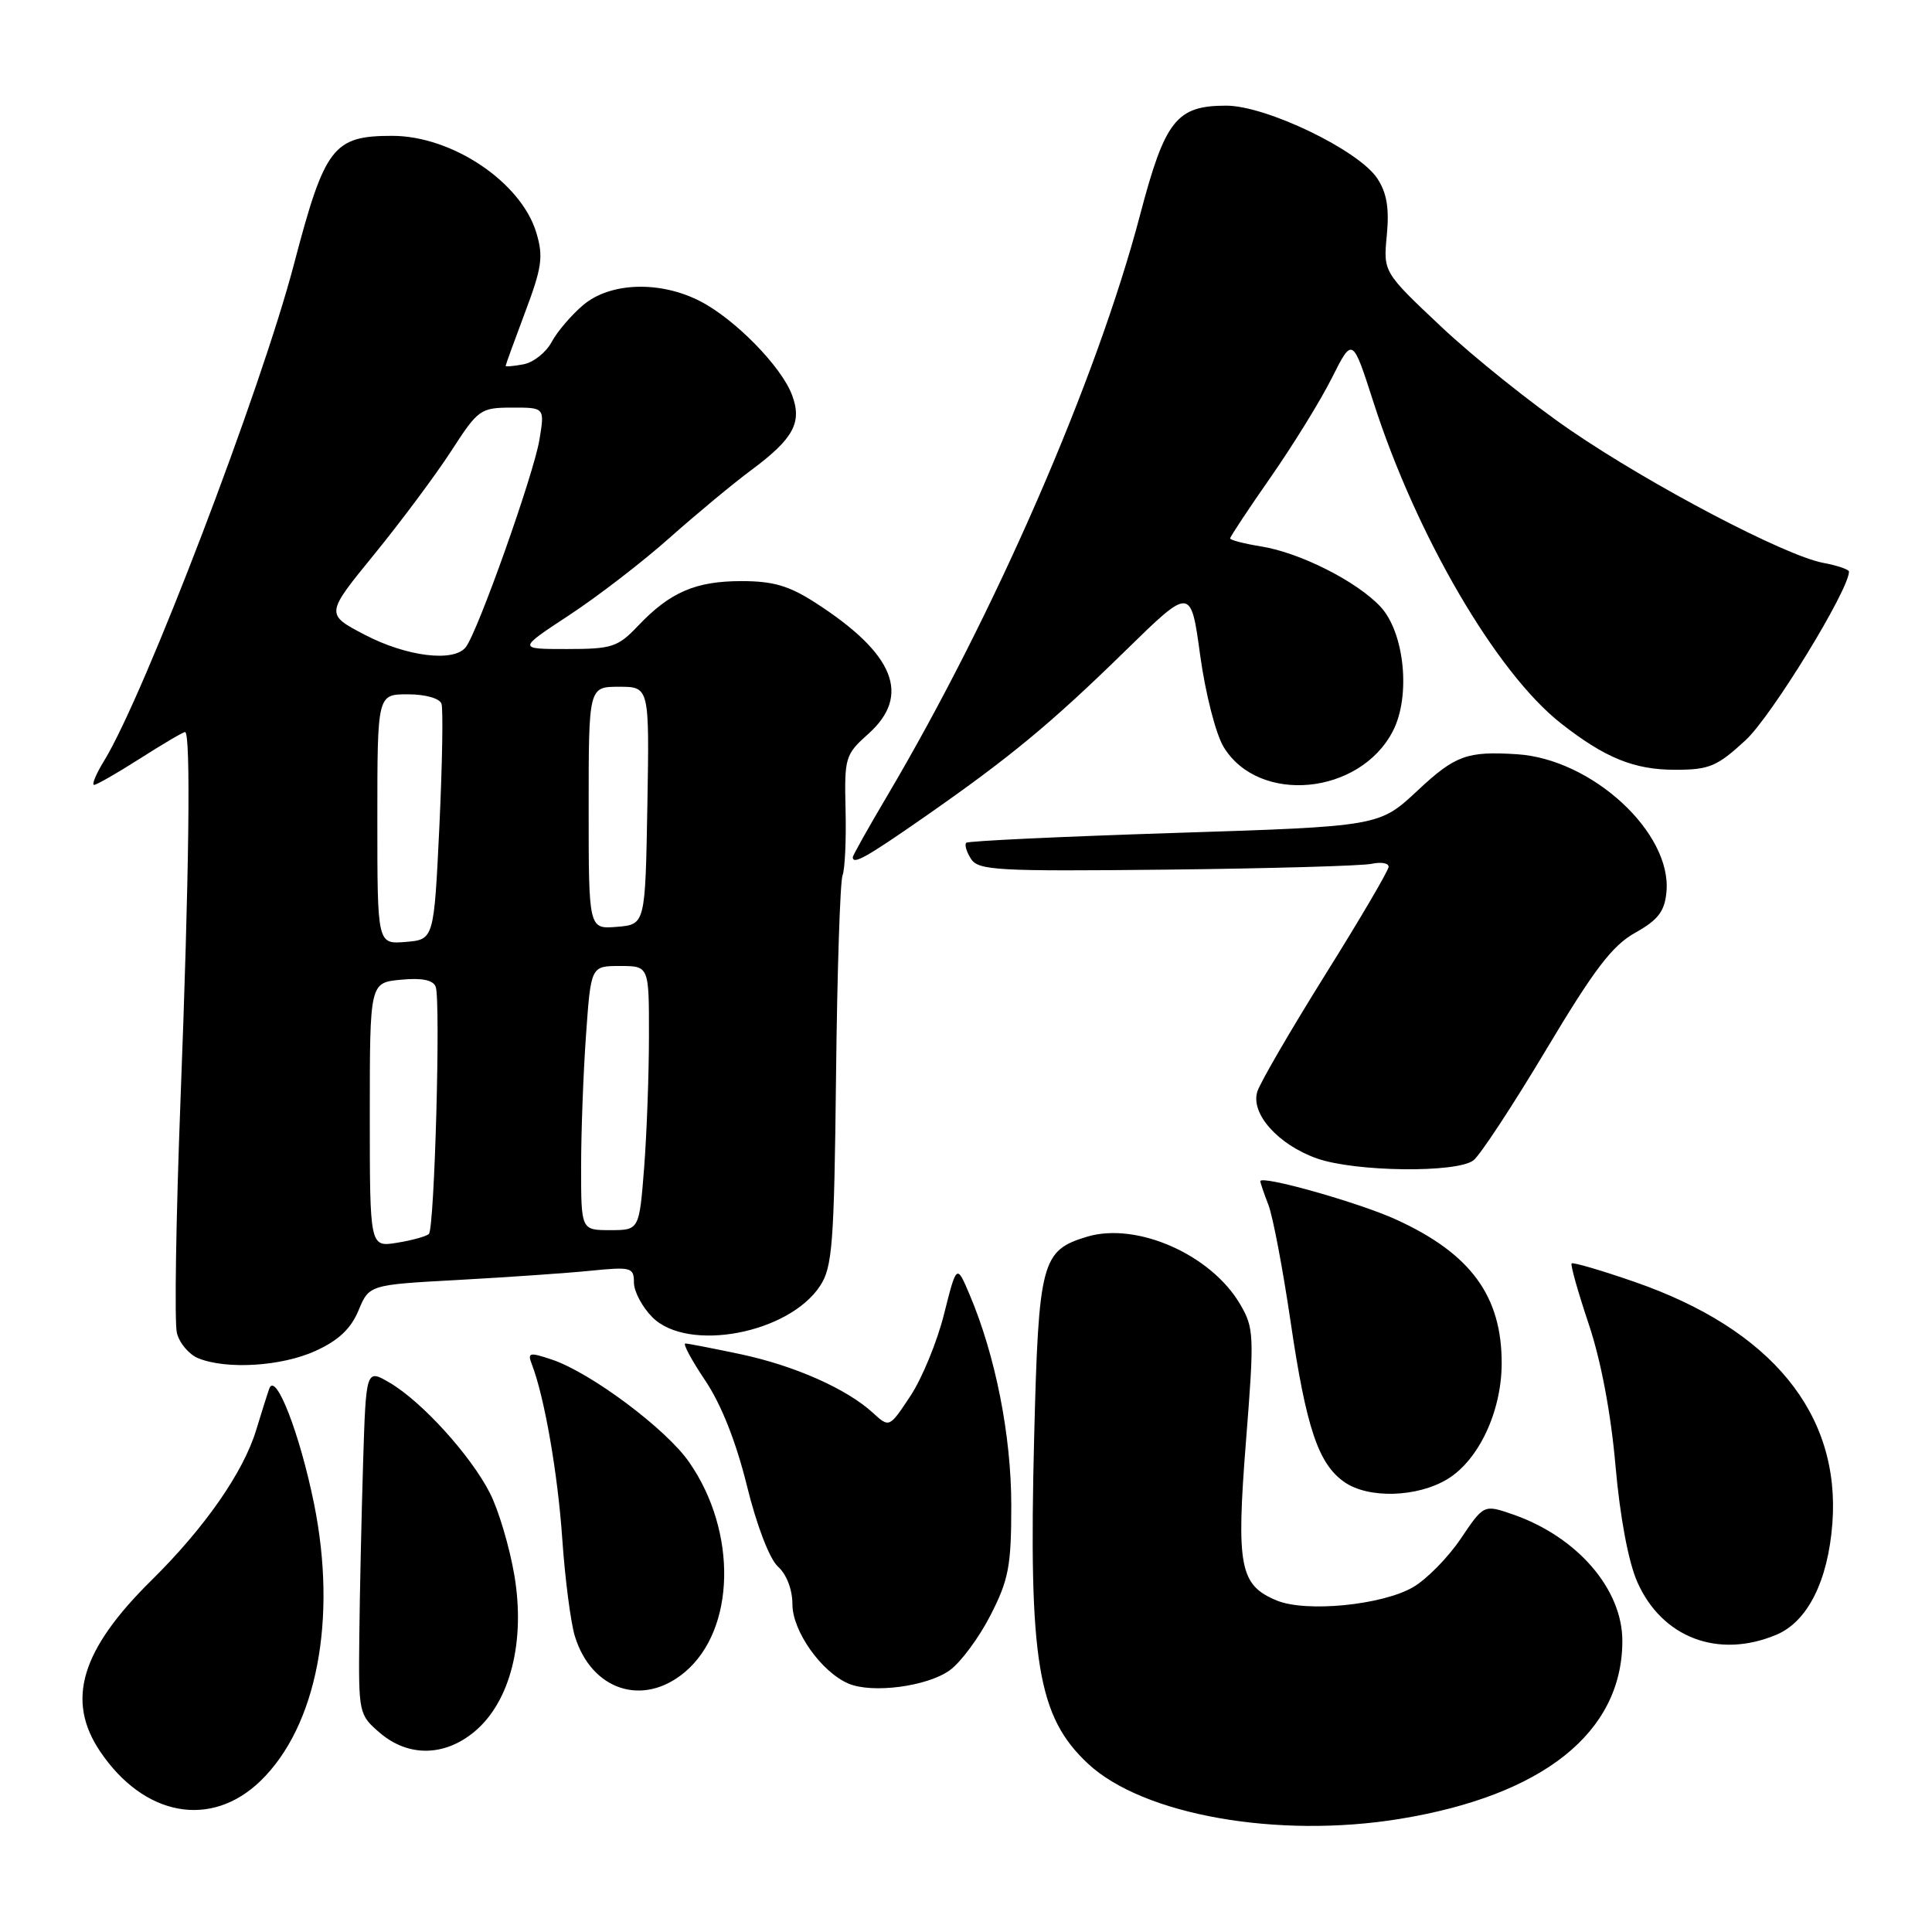 <?xml version="1.0" encoding="UTF-8" standalone="no"?>
<!DOCTYPE svg PUBLIC "-//W3C//DTD SVG 1.1//EN" "http://www.w3.org/Graphics/SVG/1.1/DTD/svg11.dtd" >
<svg xmlns="http://www.w3.org/2000/svg" xmlns:xlink="http://www.w3.org/1999/xlink" version="1.1" viewBox="0 0 256 256">
 <g >
 <path fill="currentColor"
d=" M 185.50 241.01 C 204.47 237.90 214.92 229.57 214.97 217.50 C 215.01 210.59 209.00 203.63 200.47 200.67 C 196.62 199.34 196.62 199.34 193.56 203.88 C 191.88 206.38 189.03 209.27 187.24 210.31 C 183.11 212.70 173.05 213.68 169.16 212.07 C 164.27 210.04 163.79 207.57 165.10 190.95 C 166.21 176.94 166.17 175.97 164.33 172.83 C 160.48 166.24 150.63 161.89 144.04 163.87 C 138.00 165.69 137.62 167.14 137.03 190.50 C 136.28 220.16 137.49 227.47 144.17 233.70 C 151.46 240.50 169.30 243.66 185.50 241.01 Z  M 34.52 235.98 C 41.97 228.76 44.71 214.56 41.61 199.24 C 39.72 189.94 36.51 181.67 35.68 184.00 C 35.39 184.82 34.61 187.30 33.94 189.50 C 32.24 195.10 27.09 202.48 20.07 209.40 C 10.72 218.62 8.71 225.31 13.27 232.08 C 19.08 240.70 27.97 242.33 34.52 235.98 Z  M 62.92 229.41 C 67.62 225.46 69.64 217.47 68.15 208.70 C 67.51 204.96 66.06 200.08 64.92 197.85 C 62.38 192.86 55.92 185.74 51.67 183.24 C 48.50 181.37 48.50 181.37 48.11 193.94 C 47.90 200.85 47.67 211.15 47.61 216.84 C 47.50 226.99 47.55 227.22 50.31 229.59 C 54.09 232.84 58.93 232.77 62.92 229.41 Z  M 90.75 221.56 C 97.46 215.91 97.73 202.98 91.32 193.75 C 88.29 189.36 78.29 181.89 73.15 180.16 C 70.14 179.15 69.87 179.21 70.47 180.77 C 72.15 185.12 73.92 195.31 74.51 204.00 C 74.87 209.22 75.62 214.98 76.17 216.80 C 78.38 223.99 85.21 226.22 90.75 221.56 Z  M 125.86 221.31 C 127.31 220.26 129.74 216.98 131.25 214.02 C 133.66 209.31 134.00 207.50 134.00 199.48 C 134.00 190.20 131.90 179.60 128.46 171.50 C 126.76 167.50 126.76 167.50 125.09 174.13 C 124.18 177.78 122.17 182.66 120.63 184.98 C 117.84 189.20 117.84 189.20 115.67 187.21 C 112.17 184.01 105.28 180.96 98.14 179.44 C 94.49 178.67 91.19 178.03 90.82 178.02 C 90.44 178.01 91.62 180.20 93.43 182.90 C 95.55 186.05 97.52 191.00 98.96 196.83 C 100.27 202.16 101.97 206.57 103.09 207.59 C 104.23 208.61 105.00 210.63 105.00 212.58 C 105.00 216.12 108.82 221.54 112.42 223.08 C 115.56 224.43 122.89 223.47 125.86 221.31 Z  M 235.36 216.62 C 239.51 214.89 242.22 209.50 242.80 201.85 C 243.89 187.33 234.72 176.14 216.60 169.86 C 212.19 168.33 208.43 167.23 208.25 167.41 C 208.07 167.59 209.09 171.20 210.51 175.43 C 212.13 180.26 213.45 187.23 214.06 194.20 C 214.66 201.04 215.77 206.95 216.95 209.62 C 220.21 217.00 227.67 219.84 235.36 216.62 Z  M 191.81 195.98 C 195.94 193.46 198.95 187.05 198.98 180.72 C 199.02 171.76 194.90 166.12 185.00 161.60 C 180.06 159.34 167.00 155.66 167.00 156.52 C 167.00 156.71 167.48 158.14 168.08 159.68 C 168.67 161.23 169.99 168.18 171.01 175.13 C 173.08 189.20 174.68 193.96 178.12 196.37 C 181.31 198.61 187.80 198.42 191.81 195.98 Z  M 41.79 179.01 C 44.83 177.63 46.49 176.08 47.50 173.65 C 48.92 170.24 48.92 170.24 60.71 169.60 C 67.20 169.24 75.09 168.70 78.25 168.38 C 83.64 167.84 84.00 167.94 84.00 169.95 C 84.00 171.13 85.10 173.20 86.45 174.55 C 91.14 179.23 104.51 176.72 108.67 170.38 C 110.30 167.90 110.53 164.83 110.78 142.55 C 110.93 128.77 111.32 116.83 111.64 116.00 C 111.96 115.17 112.14 111.26 112.04 107.29 C 111.88 100.36 111.99 99.98 115.06 97.24 C 120.76 92.14 118.53 86.62 108.05 79.87 C 104.57 77.62 102.45 77.00 98.25 77.00 C 92.18 77.00 88.79 78.46 84.56 82.91 C 81.87 85.75 81.09 86.00 75.11 86.00 C 68.59 86.00 68.59 86.00 75.41 81.52 C 79.16 79.06 85.15 74.45 88.72 71.27 C 92.29 68.10 97.17 64.05 99.56 62.28 C 105.16 58.12 106.32 55.97 104.94 52.32 C 103.53 48.56 97.38 42.28 92.79 39.92 C 87.49 37.18 80.88 37.39 77.30 40.40 C 75.73 41.72 73.84 43.93 73.10 45.31 C 72.37 46.69 70.69 48.02 69.38 48.27 C 68.07 48.52 67.00 48.61 67.00 48.48 C 67.00 48.35 68.16 45.15 69.58 41.37 C 71.81 35.45 72.02 34.00 71.07 30.85 C 69.07 24.15 59.92 18.00 51.97 18.00 C 44.14 18.00 43.04 19.44 38.96 34.98 C 34.61 51.59 19.13 92.08 13.83 100.75 C 12.73 102.54 12.12 104.00 12.47 104.00 C 12.81 104.00 15.56 102.42 18.57 100.50 C 21.58 98.58 24.26 97.00 24.52 97.00 C 25.30 97.00 25.07 115.89 23.91 145.96 C 23.32 161.48 23.10 175.28 23.44 176.63 C 23.78 177.98 25.06 179.49 26.28 179.98 C 30.06 181.50 37.30 181.05 41.79 179.01 Z  M 195.24 153.75 C 196.13 153.06 200.46 146.47 204.86 139.11 C 211.25 128.42 213.63 125.29 216.68 123.59 C 219.70 121.90 220.57 120.77 220.81 118.22 C 221.58 110.37 210.96 100.57 201.00 99.94 C 194.38 99.52 192.82 100.09 187.84 104.75 C 182.76 109.50 182.76 109.50 155.63 110.37 C 140.71 110.85 128.29 111.43 128.04 111.67 C 127.78 111.90 128.06 112.86 128.66 113.80 C 129.64 115.34 132.11 115.47 154.62 115.23 C 168.30 115.08 180.51 114.73 181.75 114.46 C 182.99 114.19 184.00 114.36 184.00 114.85 C 184.00 115.33 180.23 121.75 175.63 129.11 C 171.03 136.48 166.96 143.47 166.60 144.65 C 165.69 147.57 169.36 151.68 174.50 153.50 C 179.55 155.28 193.03 155.45 195.24 153.75 Z  M 122.37 108.34 C 133.81 100.38 139.24 95.89 149.15 86.20 C 157.79 77.75 157.79 77.75 159.03 86.84 C 159.73 91.91 161.10 97.27 162.14 98.98 C 166.78 106.62 180.17 105.37 184.56 96.88 C 186.96 92.25 186.11 83.82 182.92 80.39 C 179.78 77.03 172.24 73.22 167.08 72.40 C 164.84 72.04 163.00 71.56 163.00 71.34 C 163.00 71.12 165.42 67.46 168.38 63.22 C 171.34 58.97 174.99 53.06 176.48 50.08 C 179.21 44.65 179.21 44.65 181.99 53.29 C 187.66 70.94 198.27 89.11 206.80 95.82 C 212.66 100.43 216.53 102.00 221.97 102.00 C 226.49 102.00 227.52 101.57 231.31 98.07 C 234.74 94.91 245.00 78.17 245.00 75.74 C 245.00 75.46 243.46 74.93 241.58 74.58 C 236.51 73.63 218.76 64.31 208.10 57.01 C 202.96 53.49 195.28 47.34 191.02 43.34 C 183.29 36.06 183.29 36.06 183.76 31.17 C 184.10 27.61 183.76 25.56 182.51 23.66 C 180.06 19.91 167.79 14.00 162.48 14.00 C 155.88 14.00 154.37 15.92 151.06 28.50 C 145.33 50.30 131.82 81.34 117.55 105.47 C 115.05 109.70 113.00 113.35 113.00 113.58 C 113.00 114.62 114.77 113.63 122.37 108.34 Z  M 49.00 147.74 C 49.00 130.21 49.00 130.21 53.11 129.82 C 55.90 129.55 57.39 129.85 57.73 130.75 C 58.41 132.51 57.58 162.76 56.83 163.50 C 56.51 163.82 54.62 164.35 52.62 164.67 C 49.00 165.26 49.00 165.26 49.00 147.74 Z  M 77.00 154.65 C 77.00 150.06 77.29 142.19 77.65 137.15 C 78.30 128.00 78.30 128.00 82.15 128.00 C 86.00 128.00 86.00 128.00 85.99 137.25 C 85.99 142.34 85.70 150.21 85.35 154.75 C 84.70 163.00 84.70 163.00 80.85 163.00 C 77.00 163.00 77.00 163.00 77.00 154.65 Z  M 50.00 108.56 C 50.00 92.00 50.00 92.00 54.03 92.00 C 56.36 92.00 58.25 92.53 58.50 93.25 C 58.73 93.94 58.61 101.25 58.22 109.50 C 57.50 124.50 57.50 124.50 53.75 124.81 C 50.00 125.12 50.00 125.12 50.00 108.56 Z  M 78.00 107.06 C 78.00 91.00 78.00 91.00 82.03 91.00 C 86.05 91.00 86.05 91.00 85.78 106.75 C 85.50 122.50 85.50 122.50 81.75 122.81 C 78.00 123.12 78.00 123.12 78.00 107.06 Z  M 48.31 84.10 C 43.12 81.38 43.12 81.38 49.60 73.44 C 53.16 69.07 57.74 62.92 59.79 59.76 C 63.36 54.23 63.66 54.02 67.84 54.01 C 72.18 54.00 72.18 54.00 71.48 58.25 C 70.74 62.80 63.33 83.67 61.72 85.75 C 60.15 87.78 53.88 87.01 48.31 84.10 Z "/>
</g>
</svg>